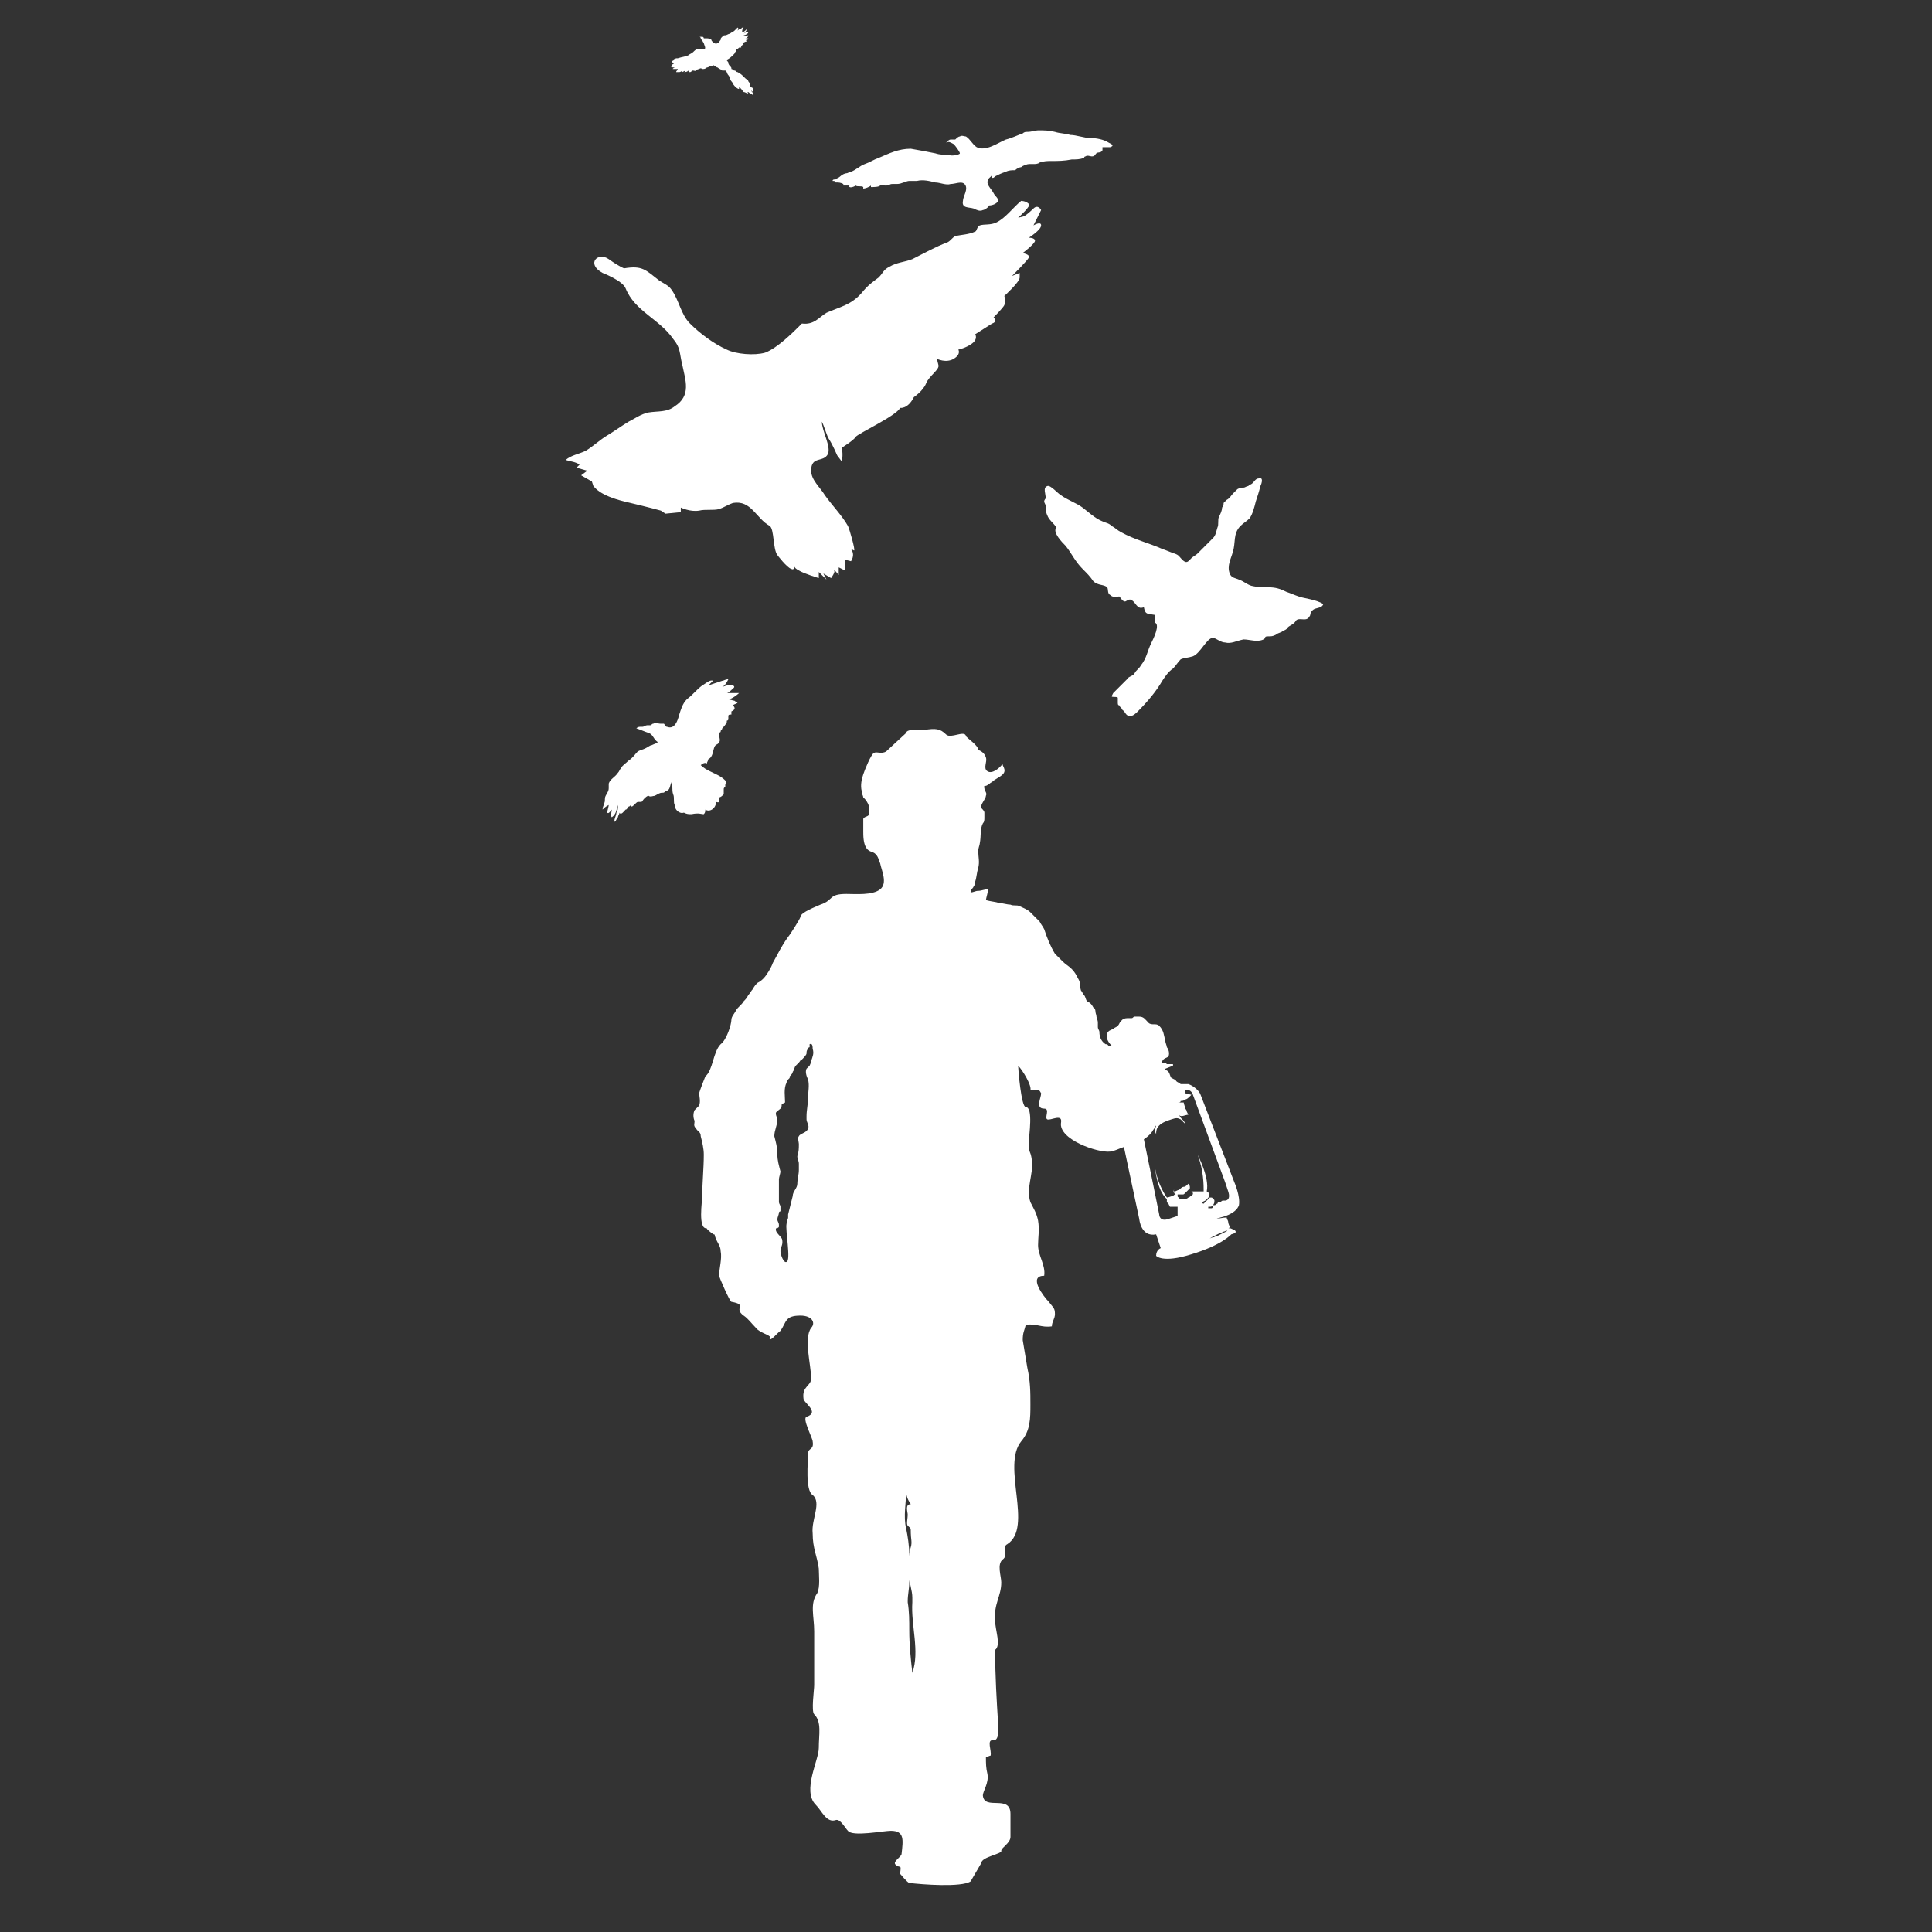 <?xml version="1.0" encoding="utf-8"?>
<!-- Generator: Adobe Illustrator 19.0.0, SVG Export Plug-In . SVG Version: 6.00 Build 0)  -->
<svg version="1.1" id="gramps-icon" xmlns="http://www.w3.org/2000/svg" xmlns:xlink="http://www.w3.org/1999/xlink" x="0px" y="0px"
	 viewBox="0 0 126 126" style="enable-background:new 0 0 126 126;" xml:space="preserve">
<rect x="0" y="0" width="126" height="126" fill="#333333" stroke="none"/>
<style type="text/css">
	.st0{fill:#FFFFFF;}
</style>
<g>
	<g>
		<path class="st0" d="M43.1,33.3l0.3,0.2l1-0.1l0-0.3c0,0,0.6,0.3,1.2,0.2c0.4-0.1,0.9,0,1.3-0.1c0.3-0.1,0.6-0.3,0.9-0.4
			c1.2-0.2,1.5,1,2.4,1.5c0.3,0.2,0.2,1.5,0.5,1.9c0,0,0.6,0.8,0.9,0.9c0.2,0.1,0.2-0.1,0.2-0.2c0,0.1,0.1,0.2,0.3,0.3
			c0.3,0.2,1.3,0.5,1.3,0.5l0-0.4l0.5,0.5l-0.2-0.4l0.5,0.3c0,0,0.3-0.4,0.2-0.5c-0.1-0.2,0.3,0.3,0.3,0.3l0-0.5l0.4,0.2l0-0.7
			l0.4,0.1c0,0,0.3-0.4,0-0.8l0.2,0.1c0.1,0-0.3-1.4-0.4-1.6c-0.4-0.7-1-1.3-1.5-2c-0.3-0.5-0.9-1-0.9-1.6c0-1,0.8-0.5,1.1-1.1
			c0.2-0.5-0.4-1.5-0.4-2.1c0.2,0.4,0.3,0.9,0.5,1.2c0.2,0.3,0.5,1,0.5,1l0.3,0.4c0,0,0.1-0.4,0-0.9c0,0,0.8-0.5,0.9-0.7
			c0.1-0.2,2.7-1.4,2.9-1.9c0,0,0.5,0.1,0.9-0.7c0,0,0.6-0.4,0.8-0.9c0.2-0.5,0.9-0.9,0.8-1.2c-0.1-0.4-0.1-0.4-0.1-0.4
			s0.6,0.3,1.1,0c0.5-0.3,0.3-0.6,0.3-0.6s0.5-0.1,0.9-0.4c0.4-0.3,0.2-0.6,0.2-0.6l1.1-0.7c0,0,0.4-0.1,0.1-0.4
			c0,0,0.6-0.6,0.7-0.8c0.1-0.3,0-0.6,0-0.6s1-0.9,1-1.2c0-0.3,0-0.3,0-0.3l-0.5,0.2c0,0,1-1,1.1-1.2c0.1-0.2-0.4-0.3-0.4-0.3
			s0.8-0.6,0.8-0.8c0-0.2-0.4-0.2-0.4-0.2s0.8-0.5,0.8-0.8c0-0.3-0.5,0-0.5,0l0.5-1c0,0-0.2-0.4-0.5-0.1c-0.3,0.3-0.6,0.5-0.6,0.5
			l-0.4,0.1c0,0,0.9-0.8,0.7-0.9c-0.2-0.2-0.5-0.2-0.5-0.2c-0.5,0.4-1,1.1-1.6,1.4c-0.4,0.2-0.8,0.1-1.1,0.2
			c-0.2,0.1-0.2,0.4-0.3,0.4c-0.4,0.2-0.9,0.2-1.3,0.3c-0.2,0.1-0.3,0.3-0.5,0.4c-0.8,0.3-1.5,0.7-2.3,1.1c-0.5,0.2-1,0.2-1.5,0.5
			c-0.4,0.2-0.4,0.4-0.7,0.7c-0.4,0.3-0.7,0.5-1.1,1c-0.7,0.8-1.4,0.9-2.3,1.3c-0.5,0.3-0.8,0.8-1.6,0.7c-0.6,0.6-1.6,1.6-2.4,1.9
			c-0.7,0.2-1.9,0.1-2.5-0.2c-0.9-0.4-1.8-1.1-2.4-1.7c-0.6-0.6-0.7-1.5-1.2-2.2c-0.2-0.3-0.5-0.4-0.8-0.6c-0.9-0.7-1.1-1-2.3-0.8
			c0,0-0.3-0.1-1-0.6c-0.7-0.5-1.5,0.3-0.4,0.9c0,0,1.3,0.5,1.5,1c0.6,1.5,2.2,2,3.1,3.3c0.5,0.6,0.4,0.9,0.6,1.7
			c0.2,1,0.6,2-0.5,2.7c-0.5,0.4-1.1,0.3-1.7,0.4c-0.5,0.1-0.9,0.4-1.3,0.6c-0.5,0.3-0.9,0.6-1.4,0.9c-0.5,0.3-0.9,0.7-1.4,1
			c-0.4,0.2-1,0.3-1.3,0.6c0.3,0.1,0.6,0.1,0.9,0.3c0,0-0.2,0.2-0.2,0.2l0.7,0.2L37.9,31l0.7,0.4c0,0,0.1,0.3,0.1,0.3
			c0.1,0.1,0.4,0.6,2,1C42.4,33.1,43.1,33.3,43.1,33.3z"/>
		<path class="st0" d="M84.7,38.9c-0.3-0.1-0.5-0.2-0.8-0.3c-0.4-0.2-0.7-0.3-1.2-0.3c-0.3,0-0.7,0-1.1-0.1
			c-0.3-0.1-0.5-0.3-0.8-0.4c-0.2-0.1-0.5-0.1-0.6-0.4c-0.2-0.5,0.1-1,0.2-1.4c0.2-0.6,0-1.2,0.5-1.7c0.2-0.2,0.4-0.3,0.6-0.5
			c0.2-0.3,0.3-0.7,0.4-1.1c0.1-0.3,0.2-0.6,0.3-1c0.1-0.2,0.2-0.6-0.1-0.5c-0.2,0-0.3,0.2-0.4,0.3c-0.1,0.1-0.2,0.1-0.3,0.2
			c-0.1,0-0.2,0.1-0.3,0.1c-0.2,0-0.2,0-0.4,0.1c-0.1,0.1-0.2,0.2-0.3,0.3c-0.1,0.1-0.2,0.3-0.4,0.4c-0.1,0.1-0.1,0.1-0.2,0.2
			c0,0.1,0,0.2-0.1,0.3c0,0.2-0.1,0.4-0.2,0.6c-0.1,0.2,0,0.5-0.1,0.7c-0.1,0.3-0.1,0.5-0.3,0.7c-0.3,0.3-0.7,0.7-1,1
			c-0.1,0.1-0.3,0.2-0.4,0.3c-0.2,0.2-0.3,0.4-0.6,0.1c-0.2-0.2-0.2-0.3-0.5-0.4c-0.3-0.1-0.5-0.2-0.8-0.3c-0.9-0.4-1.8-0.6-2.7-1.1
			c-0.2-0.1-0.4-0.3-0.6-0.4c-0.2-0.2-0.4-0.2-0.6-0.3c-0.5-0.2-0.9-0.6-1.3-0.9c-0.4-0.3-1-0.5-1.4-0.8c-0.2-0.1-0.7-0.7-0.9-0.6
			c-0.3,0.1-0.1,0.5-0.1,0.8c0,0-0.1,0.1-0.1,0.2c0,0.1,0.1,0.2,0.1,0.3c0,0.2,0,0.4,0.1,0.6c0.1,0.3,0.4,0.5,0.6,0.8
			c-0.3,0.3,0.4,1,0.6,1.2c0.4,0.5,0.6,1,1.1,1.5c0.3,0.3,0.5,0.5,0.7,0.8c0.3,0.3,0.7,0.2,0.9,0.4c0.1,0.1,0,0.4,0.2,0.5
			c0.2,0.2,0.4,0.1,0.6,0.1c0.1,0.1,0.2,0.3,0.3,0.3c0.1,0.1,0.2-0.1,0.4-0.1c0.4,0.1,0.4,0.7,0.9,0.5c0.1,0.5,0.2,0.4,0.7,0.5
			c0,0.2,0,0.3,0,0.5c0.4,0.1-0.1,1.1-0.2,1.3c-0.3,0.6-0.3,1-0.7,1.5c-0.1,0.2-0.3,0.3-0.4,0.5c-0.1,0.2-0.4,0.2-0.5,0.4
			c-0.2,0.2-0.3,0.3-0.5,0.5c-0.1,0.1-0.2,0.2-0.3,0.3c-0.1,0.1-0.1,0.1-0.1,0.1c0,0-0.1,0.2-0.1,0.2c0,0.1,0.3,0,0.4,0.1
			c0,0,0,0.2,0,0.3c0,0.1,0,0.2,0.1,0.2c0,0.1,0.2,0.2,0.2,0.3c0.2,0.1,0.2,0.4,0.5,0.4c0.2,0,0.4-0.2,0.5-0.3
			c0.6-0.6,1.2-1.3,1.6-2c0.2-0.3,0.4-0.6,0.7-0.8c0.2-0.2,0.3-0.4,0.5-0.6c0.2-0.1,0.5-0.1,0.8-0.2c0.5-0.2,0.9-1.2,1.3-1.2
			c0.2,0,0.5,0.3,0.8,0.3c0.4,0.1,0.7-0.1,1.2-0.2c0.4,0,0.9,0.2,1.3,0c0.2-0.1,0-0.2,0.3-0.2c0.2,0,0.3,0,0.5-0.1
			c0.1-0.1,0.2-0.1,0.4-0.2c0.1-0.1,0.3-0.1,0.4-0.3c0.1-0.1,0.4-0.2,0.5-0.4c0.2-0.3,0.7,0.1,0.9-0.3c0.1-0.1,0-0.2,0.2-0.4
			c0.2-0.2,0.6-0.1,0.7-0.4C85.9,39.1,84.9,39,84.7,38.9z"/>
		<path class="st0" d="M45.9,53.1c0.1-0.1,0.1-0.2,0.1-0.3c0.3,0.2,0.7-0.1,0.7-0.5c0.3,0.1,0.2-0.1,0.2-0.3c0.1,0,0.2-0.1,0.3-0.2
			c0-0.1,0-0.1,0-0.2c0,0,0-0.1,0-0.1c0-0.1,0-0.1,0.1-0.2c0,0,0-0.1,0-0.1c0-0.1,0.1-0.1,0-0.3c-0.3-0.3-0.6-0.4-1-0.6
			c-0.2-0.1-0.4-0.2-0.6-0.4c0.1-0.1,0.3-0.2,0.4-0.1c0-0.1,0.1-0.2,0.1-0.3c0.3-0.1,0.3-0.6,0.4-0.8c0.1-0.2,0.2-0.1,0.3-0.3
			c0.1-0.1,0-0.3,0-0.5c0-0.2,0.1-0.1,0.1-0.2c0-0.1,0.1-0.1,0.1-0.2c0.1-0.1,0.2-0.2,0.3-0.4c0,0,0-0.1,0-0.1c0,0,0.1,0,0.1-0.1
			c0-0.1,0-0.2,0-0.2c0-0.1,0.1-0.1,0.2-0.1c0-0.1,0-0.2,0-0.2c0.2-0.1,0.3-0.2,0.1-0.4c0.1-0.1,0.3-0.1,0.3-0.2
			c-0.1,0-0.2-0.1-0.2-0.1c-0.1,0-0.3-0.1-0.5-0.1c0.2,0.1,0.7-0.3,0.8-0.4c-0.3,0-0.5,0-0.8,0c0.1,0,0.3-0.2,0.3-0.2
			c0.1-0.1,0.3-0.2,0.1-0.3c-0.1-0.1-0.4,0-0.7,0.1c0.2-0.1,0.3-0.3,0.4-0.5c-0.2,0-0.3,0.1-0.4,0.1c-0.3,0.1-0.6,0.2-0.9,0.3
			c0.1-0.1,0.2-0.2,0.3-0.3c-0.2-0.1-0.5,0.2-0.7,0.3c-0.4,0.3-0.6,0.6-1,0.9c-0.3,0.3-0.4,0.7-0.5,1c-0.1,0.4-0.3,1-0.8,0.8
			c-0.1,0-0.1-0.1-0.2-0.2c-0.1,0-0.1,0-0.2,0c-0.2,0-0.3-0.1-0.5,0c-0.1,0-0.1,0.1-0.2,0.1c-0.1,0-0.1,0-0.2,0
			c-0.1,0-0.2,0.1-0.3,0.1c-0.1,0-0.1,0-0.2,0l0.1,0c-0.1,0-0.2,0-0.3,0.1c0.3,0.1,0.5,0.2,0.8,0.3c0.3,0.1,0.3,0.4,0.6,0.6
			c-0.1,0.1-0.2,0.1-0.4,0.2c-0.1,0-0.2,0.1-0.4,0.2c-0.2,0.1-0.3,0.1-0.5,0.2c-0.2,0.2-0.3,0.4-0.6,0.6c-0.2,0.2-0.4,0.3-0.5,0.5
			c-0.1,0.1-0.1,0.2-0.2,0.3c-0.2,0.3-0.5,0.4-0.6,0.7c0,0.1,0,0.2,0,0.3c0,0.2-0.1,0.3-0.2,0.5c-0.1,0.2,0,0.3-0.1,0.5
			c0,0.1-0.1,0.2-0.1,0.4c0.1-0.1,0.2-0.2,0.4-0.3c0,0.1-0.1,0.4-0.1,0.5c0.1,0.1,0.2-0.1,0.3-0.2c0,0.1-0.1,0.4,0,0.5
			c0.3-0.2,0.3-0.5,0.4-0.8c0,0.2,0,0.4-0.1,0.5c0,0.2-0.2,0.5-0.1,0.6c0.1-0.1,0.1-0.2,0.2-0.3c0-0.1,0.1-0.2,0.1-0.3
			c0.1,0.2,0.3-0.1,0.4-0.2c0,0,0,0,0,0c0.1,0,0.1-0.1,0.2-0.2c0.1,0,0.1-0.1,0.1-0.1c0,0,0,0.1,0.1,0.1c0.1,0,0.3-0.3,0.4-0.3
			c0.1,0,0.1,0,0.2,0c0.1,0,0.1-0.1,0.2-0.2c0.1-0.1,0.2-0.2,0.3-0.2c0.1,0.1,0.3,0,0.4,0c0.2-0.1,0.3-0.2,0.5-0.2
			c0.1,0,0.1,0,0.2-0.1c0.1,0,0.2-0.1,0.2-0.1c0.1-0.1,0.1-0.3,0.2-0.5c0.1,0.3,0,0.5,0.1,0.8c0.1,0.2,0,0.5,0.1,0.7
			c0,0.3,0.3,0.6,0.6,0.5c0.2,0.1,0.3,0.1,0.5,0.1C45.6,53,45.7,53.1,45.9,53.1z"/>
		<path class="st0" d="M43.8,4.3c-0.1,0.1,0.1,0.1,0.2,0.1c0,0-0.2,0.1-0.1,0.1c0,0,0.2,0,0.3,0c0,0.1-0.1,0.1-0.1,0.2
			c0,0,0.1,0,0.2,0c0.1,0,0.2-0.1,0.2-0.1c0,0-0.1,0.1,0,0.1c0,0,0.2-0.1,0.2-0.1c0,0,0,0.1-0.1,0.1c0.1,0,0.2,0,0.3-0.1
			c0,0.1,0,0.1,0.1,0.1c0.1,0,0.1-0.1,0.2-0.1c0.1,0,0.2,0.1,0.2-0.1c0,0.1,0.1,0,0.2,0c0.1-0.1,0.2,0,0.2,0c0.1,0,0.2,0,0.3-0.1
			c0.1,0,0.2-0.1,0.3-0.1c0.1,0,0.1-0.1,0.2,0c0.1,0,0.1,0.1,0.2,0.1c0.1,0.1,0.2,0.1,0.3,0.2c0,0,0.1,0,0.1,0c0,0,0.1,0,0.1,0
			c0.1,0,0.1,0.2,0.2,0.3c0.1,0.1,0.1,0.3,0.2,0.4c0.1,0.1,0.1,0.2,0.2,0.3c0.1,0.1,0.2,0.2,0.3,0.2c0,0,0-0.1,0-0.1
			c0.1,0,0.2,0.2,0.3,0.3c0.1,0,0.2,0.1,0.3,0.1c0,0-0.1-0.1,0-0.1c0.1,0.1,0.2,0.1,0.3,0.2c0,0,0-0.1,0-0.1c0-0.1-0.1-0.1-0.1-0.2
			c0,0,0.1,0.1,0.1,0.1c0,0,0-0.1,0-0.2c0,0,0-0.1-0.1-0.1c0,0-0.1-0.1-0.1-0.1c0-0.1,0-0.1,0-0.1c0,0,0-0.1-0.1-0.2
			c0-0.1-0.1-0.1-0.2-0.2c0,0-0.1-0.1-0.1-0.1c-0.1-0.1-0.2-0.2-0.4-0.3c-0.1,0-0.1-0.1-0.2-0.1c-0.1,0-0.1-0.1-0.2-0.1
			c0-0.1,0-0.1-0.1-0.2c0,0-0.1-0.1-0.1-0.2c0-0.1-0.1-0.1-0.1-0.2c0.2-0.1,0.3-0.2,0.5-0.4c0-0.1,0.1-0.1,0.1-0.2c0,0,0-0.1,0-0.1
			c0.1,0,0.1,0,0.2-0.1c0,0,0,0,0,0c0,0,0.1,0,0.1,0c0,0,0.1,0,0-0.1c0.1,0,0.1-0.1,0.2-0.1c0,0,0,0-0.1-0.1c0.1,0,0.2-0.1,0.3-0.1
			c0,0-0.1-0.1,0-0.1c0,0,0.1,0,0.1-0.1c0,0-0.1,0-0.2,0c0.1,0,0.2-0.1,0.2-0.2c-0.1,0-0.2,0.1-0.3,0c0.1,0,0.3-0.1,0.3-0.2
			c-0.1,0-0.2,0-0.3,0.1c0.1-0.1,0.2-0.2,0.2-0.3c-0.1,0.1-0.2,0.2-0.3,0.2c0-0.1,0-0.2,0.1-0.3c0,0,0,0,0,0c0,0-0.1,0-0.1,0
			c0,0-0.1,0.1-0.1,0.1c-0.1,0-0.1,0-0.2,0.1c0,0,0.1-0.2,0-0.2c0,0-0.2,0.2-0.2,0.2c-0.1,0.1-0.2,0.1-0.3,0.2
			c-0.1,0-0.2,0.1-0.3,0.1c-0.1,0-0.1,0-0.2,0.1c-0.1,0.1-0.1,0.1-0.1,0.2c-0.1,0.1-0.1,0.2-0.2,0.2c-0.1,0.1-0.2,0-0.3,0
			c0-0.1-0.1-0.1-0.1-0.2c-0.1-0.1-0.2-0.1-0.4-0.1c-0.1,0-0.1,0-0.1,0c0,0,0-0.1-0.1-0.1c0,0-0.1,0-0.2,0c0.1,0,0.1,0.1,0.1,0.1
			c0,0.1,0.1,0.1,0.1,0.1c0,0,0,0.1,0.1,0.2c0,0.1,0.2,0.4,0,0.4c-0.1,0-0.3,0-0.4,0c-0.1,0-0.2,0.1-0.3,0.2
			c-0.1,0.1-0.2,0.1-0.3,0.2c-0.2,0.1-0.4,0.1-0.7,0.2c0,0-0.1,0-0.1,0C43.8,3.9,44,3.9,44,3.9c0,0-0.2,0.1-0.2,0.1
			c0,0.1,0.2,0.1,0.2,0.1C43.9,4.2,43.8,4.2,43.8,4.3z"/>
		<path class="st0" d="M54.5,11.9c0.2,0,0.3,0,0.5,0.1c0,0,0,0.1,0,0.1c0.1,0,0.3,0,0.4,0c-0.1,0.2,0.3,0.1,0.4,0
			c0.1,0.1,0.4,0,0.5,0.1c0,0,0,0.1,0,0.1c0.1,0,0.4-0.1,0.5-0.2c0,0,0,0.1,0,0.1c0.2,0,0.5,0,0.6-0.1c0.1,0,0.2-0.1,0.3,0
			c0,0,0.1,0,0.1,0c0.2,0,0.2-0.1,0.4-0.1c0.1,0,0.2,0,0.3,0c0.3,0,0.6-0.2,0.8-0.2c0.2,0,0.3,0,0.5,0c0.4-0.1,0.8,0,1.2,0.1
			c0.3,0,0.7,0.2,1,0.1c0.3,0,0.7-0.2,0.9,0c0.3,0.3-0.1,0.8-0.1,1.1c-0.1,0.5,0.4,0.4,0.7,0.5c0.2,0.1,0.4,0.2,0.6,0.1
			c0.1,0,0.4-0.2,0.4-0.3c0.2,0,0.5-0.1,0.6-0.3c0-0.2-0.2-0.3-0.3-0.5c-0.1-0.2-0.4-0.5-0.4-0.7c0-0.3,0.2-0.3,0.3-0.5
			c0,0.1,0,0.1,0,0.2c0.1,0,0.1,0,0.2-0.1c0.2-0.1,0.4-0.2,0.7-0.3c0.2-0.1,0.4-0.1,0.6-0.1c0.1-0.1,0.3-0.2,0.4-0.2
			c0.1-0.1,0.4-0.2,0.5-0.2c0.1,0,0.2,0,0.3,0c0.1,0,0.3,0,0.4-0.1c0.3-0.1,0.5-0.1,0.8-0.1c0.4,0,0.8,0,1.3-0.1
			c0.3,0,0.5,0,0.8-0.1c0,0,0-0.1,0.1-0.1c0.1-0.1,0.3,0,0.4,0c0.2,0,0.2-0.1,0.3-0.2c0.1-0.1,0.3,0,0.4-0.2c0,0,0-0.1,0-0.2
			c0.2,0,0.3,0,0.5,0c0.3-0.1,0.1-0.2-0.1-0.3C72,9.1,71.5,9,71.1,9c-0.4,0-0.9-0.2-1.3-0.2c-0.3-0.1-0.7-0.1-1-0.2
			c-0.4-0.1-0.7-0.1-1.1-0.1c-0.2,0-0.4,0.1-0.7,0.1c-0.1,0-0.2,0-0.3,0.1C66.4,8.8,66,9,65.6,9.1c-0.5,0.2-1.3,0.8-1.9,0.5
			c-0.3-0.2-0.4-0.5-0.7-0.7c-0.1,0-0.3-0.1-0.4,0c-0.1,0-0.2,0.1-0.3,0.2c-0.1,0-0.2,0-0.3,0c-0.1,0-0.2,0.1-0.3,0.2
			c0.2-0.1,0.3,0,0.5,0.1c0.1,0.1,0.4,0.5,0.4,0.6c0,0.1-0.6,0.2-0.7,0.1c-0.3,0-0.6,0-0.9-0.1c-0.5-0.1-1-0.2-1.6-0.3
			c-0.8,0-1.4,0.3-2.1,0.6c-0.3,0.1-0.6,0.3-0.9,0.4c-0.3,0.1-0.6,0.4-0.9,0.5c-0.1,0-0.2,0.1-0.3,0.1c-0.1,0-0.3,0.1-0.4,0.2
			c-0.1,0.1-0.2,0.1-0.3,0.2c-0.1,0-0.2,0-0.2,0.1C54.4,11.8,54.5,11.8,54.5,11.9C54.5,11.8,54.5,11.9,54.5,11.9z"/>
		<path class="st0" d="M80.5,80.2c-0.1,0-0.2-0.1-0.3-0.1c-0.1,0-0.2,0.1-0.2,0.2c-0.2,0.1-0.4,0.2-0.6,0.3c-0.1,0-0.2,0.1-0.3,0.1
			c-0.1,0-0.2,0.1-0.3,0.1c-0.1,0-0.2,0.1-0.2,0.1c0.2-0.1,0.3-0.1,0.4-0.2c0.2-0.1,0.4-0.2,0.6-0.3c0.1,0,0.2-0.1,0.3-0.1
			c0.1-0.1,0.3-0.2,0.3-0.3c0,0-0.1-0.2-0.1-0.3c0-0.1-0.1-0.2-0.1-0.3c-0.2,0-0.7,0.1-0.7,0.1l0.3-0.1c0,0,1-0.2,1.2-0.8
			c0.1-0.6-0.3-1.5-0.3-1.5s-2.2-5.7-2.2-5.7c-0.1-0.3-0.5-0.6-0.8-0.7c-0.1,0-0.3,0-0.4,0c0,0,0,0-0.1,0c-0.1-0.1-0.2-0.1-0.3-0.2
			c0,0,0-0.1-0.1-0.1l-0.2-0.1c-0.1-0.1-0.1-0.3-0.2-0.4c-0.1-0.1-0.1-0.1-0.2-0.1c0,0,0,0,0-0.1l0.5-0.2l0-0.1l-0.4,0L76,69.3
			l-0.2,0c0,0,0-0.1,0-0.1c0.1-0.2,0.3-0.2,0.4-0.3c0.1-0.2,0-0.5-0.1-0.6c0-0.1-0.1-0.3-0.1-0.4c-0.1-0.4-0.1-0.7-0.4-1
			c-0.2-0.2-0.5,0-0.7-0.2c-0.2-0.2-0.3-0.4-0.6-0.4c-0.1,0-0.2,0-0.3,0c-0.1,0-0.1,0.1-0.2,0.1c-0.1,0-0.1,0-0.2,0
			c-0.1,0-0.3,0-0.4,0.1c0,0-0.1,0.1-0.1,0.1c-0.1,0.1-0.1,0.2-0.2,0.3c-0.1,0.1-0.2,0.1-0.3,0.2c-0.2,0.1-0.3,0.1-0.4,0.3
			c-0.1,0.3,0.1,0.6,0.3,0.8c-0.1,0-0.1,0-0.2,0c0,0-0.1-0.1-0.1-0.1c0,0,0,0-0.1,0c-0.3-0.2-0.4-0.5-0.4-0.8c0-0.1-0.1-0.2-0.1-0.3
			c0-0.1,0-0.2,0-0.3c0-0.2-0.1-0.3-0.1-0.5c-0.1-0.2,0-0.4-0.2-0.5c-0.1-0.2-0.2-0.3-0.4-0.4c-0.1-0.1-0.1-0.3-0.2-0.4
			c-0.1-0.1-0.1-0.2-0.2-0.3c-0.1-0.3,0-0.5-0.2-0.8c-0.1-0.2-0.2-0.4-0.4-0.6c-0.2-0.2-0.4-0.3-0.6-0.5c-0.2-0.2-0.3-0.3-0.5-0.5
			c-0.3-0.5-0.5-1-0.7-1.6c-0.1-0.2-0.2-0.3-0.3-0.5c-0.2-0.2-0.4-0.4-0.6-0.6c-0.2-0.2-0.5-0.3-0.7-0.4c-0.2-0.1-0.4,0-0.6-0.1
			c-0.2,0-0.5-0.1-0.7-0.1c-0.3-0.1-0.6-0.1-0.9-0.2c0-0.1,0.2-0.7,0.1-0.7c-0.2,0-0.4,0.1-0.6,0.1c-0.2,0-0.3,0.1-0.5,0.1
			c0-0.2,0.2-0.3,0.2-0.4c0.1-0.1,0.1-0.2,0.1-0.3c0.1-0.3,0.1-0.6,0.2-0.9c0.1-0.4,0-0.7,0-1.1c0-0.2,0.1-0.4,0.1-0.5
			c0.1-0.5,0-0.9,0.2-1.3c0.1-0.1,0.1-0.2,0.1-0.4c0-0.1,0-0.2,0-0.3c0-0.1-0.1-0.2-0.2-0.3c-0.1-0.2,0.3-0.6,0.3-0.8
			c0.1-0.2-0.1-0.3-0.1-0.5c-0.1-0.2,0.1-0.1,0.2-0.2c0.2-0.1,0.1-0.1,0.3-0.2c0.2-0.2,0.5-0.3,0.7-0.5c0.3-0.3-0.1-0.6,0-0.7
			c-0.2,0.3-0.7,0.7-1,0.5c-0.3-0.2,0-0.6-0.1-0.9c-0.1-0.3-0.3-0.4-0.5-0.5C63.8,48.6,63,48.1,63,48c-0.1-0.4-1,0.2-1.3-0.1
			c-0.4-0.4-0.7-0.4-1.4-0.3c-0.1,0-1.2-0.1-1.2,0.2c0,0-1.2,1.1-1.3,1.2c-0.3,0.2-0.6,0-0.8,0.1c-0.2,0.1-0.6,1.1-0.7,1.4
			c-0.1,0.3-0.2,0.7-0.1,1.1c0,0.2,0.1,0.3,0.1,0.4c0.1,0.1,0.2,0.2,0.3,0.4c0.1,0.2,0.1,0.4,0.1,0.6c0,0.3-0.3,0.2-0.4,0.4
			c0,0.1,0,0.2,0,0.3c0,0.2,0,0.3,0,0.5c0,0.3,0,0.8,0.2,1.1c0.2,0.3,0.4,0.2,0.6,0.4c0.2,0.2,0.2,0.4,0.3,0.6
			c0.1,0.5,0.5,1.3,0,1.7c-0.5,0.4-1.6,0.3-2.2,0.3c-1.2,0-0.8,0.4-1.7,0.7c-0.2,0.1-1.3,0.5-1.3,0.8c0,0.1-0.7,1.2-0.8,1.3
			c-0.5,0.7-0.6,1-1,1.7c-0.1,0.3-0.4,0.8-0.6,1c-0.1,0.1-0.2,0.2-0.4,0.3c-0.1,0.1-0.2,0.2-0.3,0.4c-0.1,0.1-0.2,0.3-0.3,0.4
			c-0.1,0.2-0.2,0.3-0.3,0.4c-0.1,0.2-0.4,0.4-0.5,0.6c-0.1,0.2-0.3,0.4-0.3,0.6c0,0.3-0.3,1.3-0.7,1.6c-0.5,0.5-0.5,1.7-1,2.1
			c0,0-0.4,1-0.4,1.1c0,0.2,0.1,0.5,0,0.8c-0.1,0.1-0.2,0.2-0.3,0.3c-0.1,0.2-0.1,0.5,0,0.7c0,0.2-0.1,0.3,0.1,0.5
			c0.1,0.2,0.3,0.2,0.3,0.5c0.1,0.4,0.2,0.8,0.2,1.2c0,0.9-0.1,1.8-0.1,2.7c0,0.3-0.3,2.2,0.3,2.1c-0.1,0,0.5,0.5,0.5,0.4
			c0.1,0.5,0.4,0.7,0.4,1.1c0.1,0.5-0.1,1.1-0.1,1.6c0,0.1,0.7,1.7,0.8,1.7c1.1,0.2,0.1,0.4,0.8,0.9c0.3,0.2,0.5,0.5,0.8,0.8
			c0.2,0.3,1,0.5,0.9,0.6c-0.1,0.5,0.6-0.4,0.7-0.4c0.4-0.6,0.3-1,1.3-1c0.8,0,1,0.5,0.7,0.8c-0.5,0.7,0,2.4,0,3.3
			c0,0.5-0.6,0.5-0.5,1.3c0,0.3,1.1,0.9,0.2,1.2c-0.3,0.1,0.4,1.4,0.4,1.6c0.1,0.6-0.3,0.4-0.3,0.8c0,0.5-0.2,2.4,0.3,2.7
			c0.6,0.5-0.1,1.6,0,2.5c0,1,0.3,1.5,0.4,2.3c0,0.4,0.1,1.2-0.1,1.6c-0.5,0.7-0.2,1.5-0.2,2.5c0,1.2,0,2.3,0,3.5
			c0,0.3-0.2,1.7,0,1.9c0.5,0.5,0.3,1.3,0.3,2.2c0,0.8-1.1,2.8-0.2,3.7c0.4,0.4,0.7,1.2,1.3,1c0.3-0.1,0.6,0.5,0.8,0.7
			c0.3,0.4,2.3,0,2.8,0c0.9,0,0.8,0.6,0.7,1.5c0,0.2-0.6,0.5-0.4,0.7c0.3,0.3,0.4-0.1,0.3,0.6c0,0,0.5,0.6,0.6,0.6
			c0.8,0.1,3.4,0.3,4-0.1c0,0,0,0,0,0l0.7-1.2c0-0.4,1.4-0.6,1.3-0.8c0-0.2,0.6-0.5,0.6-0.9c0-0.5,0-1,0-1.5c0-1.3-1.7-0.2-1.8-1.2
			c0-0.3,0.4-0.8,0.3-1.4c-0.1-0.4-0.1-0.7-0.1-1.1c0.1,0,0.2-0.1,0.3-0.1c0.1-0.3-0.3-1.1,0.2-1c0.4,0,0.3-0.9,0.3-1
			c-0.1-1.6-0.2-3.2-0.2-4.9c0.4-0.3,0-1.3,0-1.9c-0.1-1.1,0.4-1.6,0.4-2.5c0-0.4-0.3-1.2,0.1-1.5c0.4-0.3-0.1-0.8,0.3-1
			c1.7-1.1-0.4-5.1,0.9-6.7c0.6-0.7,0.6-1.5,0.6-2.4c0-0.8,0-1.5-0.2-2.4c-0.1-0.6-0.2-1.2-0.3-1.8c0-0.5,0.1-0.6,0.2-1
			c0.7-0.1,1,0.2,1.7,0.1c0-0.3,0.2-0.5,0.2-0.8c0-0.4-0.1-0.4-0.4-0.8c-0.3-0.3-1.4-1.7-0.3-1.7c0.1-0.7-0.4-1.3-0.4-2
			c0-0.5,0.1-1,0-1.6c-0.1-0.5-0.3-0.8-0.5-1.2c-0.3-0.9,0.2-1.8,0.1-2.7c-0.1-0.8-0.2-0.3-0.2-1.3c0-0.3,0.3-2.2-0.2-2.2
			c-0.3,0-0.5-2.5-0.5-2.7c0.3,0.3,0.9,1.3,0.8,1.6c0.1,0,0.2,0,0.3,0c0.2-0.1,0.3,0,0.4,0.2c0,0.3-0.4,1,0.2,1c0.4,0,0,0.6,0.2,0.7
			c0.2,0.1,1-0.4,0.9,0.2c-0.2,1.1,2.4,2,3.2,1.9c0.2,0,0.6-0.2,0.9-0.3l1,4.7c0,0,0.1,1.2,1.1,1l0.3,0.9c0,0-0.3,0.1-0.3,0.5
			c0,0,0.4,0.5,2.3-0.1c2-0.6,2.6-1.3,2.6-1.3C80.7,80.4,80.6,80.3,80.5,80.2z M52.9,69.2c0,0.1-0.1,0.3-0.1,0.3
			c-0.1,0.1-0.1,0.1-0.2,0.2c-0.1,0.2,0,0.5,0.1,0.7c0.1,0.4,0,0.8,0,1.2c0,0.4-0.1,0.8-0.1,1.2c0,0.1,0,0.1,0,0.2
			c0,0.2,0.2,0.4,0.1,0.6c-0.1,0.3-0.5,0.3-0.6,0.5c-0.1,0.1,0,0.4,0,0.5c0,0.3,0,0.5-0.1,0.8c0,0.2,0.1,0.3,0.1,0.5
			c0,0.1,0,0.3,0,0.4c0,0.3-0.1,0.6-0.1,0.9c0,0.3-0.3,0.5-0.3,0.8c-0.1,0.4-0.2,0.8-0.3,1.2c0,0.1,0,0.1,0,0.2
			c0,0.1-0.1,0.2-0.1,0.4c-0.1,0.4,0.3,2.4,0,2.5c-0.2,0.1-0.4-0.5-0.4-0.7c0-0.3,0.2-0.4,0.1-0.8c-0.1-0.2-0.4-0.4-0.4-0.6
			c0-0.1,0-0.1,0.1-0.1c0.1-0.1,0.1,0,0.1-0.2c0-0.2-0.1-0.2-0.1-0.4c0-0.1,0.1-0.3,0.1-0.4c0-0.1,0.1-0.1,0.1-0.1
			c0-0.1,0-0.1,0-0.1c0-0.1,0-0.1,0-0.2c0-0.1-0.1-0.2-0.1-0.3c0-0.1,0-0.3,0-0.4c0-0.2,0-0.2,0-0.4c0-0.1,0-0.2,0-0.3
			c0-0.1,0-0.3,0-0.4c0-0.1,0.1-0.4,0.1-0.5c-0.1-0.4-0.2-0.7-0.2-1.1c0-0.5-0.1-0.8-0.2-1.2c0-0.4,0.2-0.7,0.2-1.1
			c0-0.1-0.1-0.2-0.1-0.4c0-0.1,0.2-0.2,0.3-0.3c0.2-0.3-0.1-0.2,0.3-0.4c0-0.4-0.1-0.9,0.1-1.3c0-0.1,0.1-0.2,0.2-0.3
			c0,0,0-0.1,0-0.1c0.1-0.1,0.2-0.2,0.2-0.3c0.1-0.1,0.1-0.3,0.2-0.4c0.1-0.1,0.1-0.1,0.2-0.2c0.1-0.1,0.1-0.2,0.2-0.2
			c0.1-0.1,0.3-0.3,0.3-0.4c0-0.1,0-0.2,0.1-0.3c0-0.1,0.1-0.1,0.1-0.1c0-0.1,0-0.1,0-0.2C53,68,53,68.3,53,68.4
			C53.1,68.7,53,68.9,52.9,69.2z M59.5,104.5c-0.1,1.5,0.5,3.2,0,4.6c-0.1-0.9-0.2-1.8-0.2-2.8c0-0.6,0-1.2-0.1-1.8c0,0,0-0.1,0-0.1
			c0-0.4,0.1-0.8,0.1-1.2c0.1-0.6,0-1.2,0-1.8c0-0.6-0.1-1.2-0.2-1.7c-0.2-0.8,0-1.7,0-2.5c0,0.4,0.1,0.6,0.3,0.9
			c-0.4,0-0.2,0.5-0.2,0.7c0,0.2-0.1,0.6,0,0.7c0.2,0.2,0.2,0.1,0.2,0.5c0,0.3,0.1,0.6,0,0.9c-0.1,0.3-0.1,0.5-0.1,0.9
			c0,0.4,0,0.6,0,1c0,0.5,0.2,0.9,0.2,1.4C59.5,104.4,59.5,103.9,59.5,104.5z M78.1,81.1c0.1,0,0.1,0,0.2,0
			C78.2,81.1,78.1,81.1,78.1,81.1z M78.5,78.5c0,0,0,0.1,0,0.1C78.5,78.6,78.5,78.6,78.5,78.5C78.4,78.5,78.4,78.5,78.5,78.5
			c-0.1,0-0.1-0.1-0.1-0.1c0,0,0.2-0.1,0.2-0.1c0.4-0.3,0.3-0.5,0.1-0.6c0.2-0.9-0.6-2.4-0.6-2.4c0.4,1,0.4,2,0.4,2.4
			c0,0-0.1,0-0.1,0c0,0-0.1,0-0.1,0c-0.1,0-0.1,0-0.2,0c-0.1,0-0.2,0-0.2,0c0,0-0.1,0-0.1,0c0,0-0.1,0-0.1,0c0,0,0.1,0.1,0.1,0.1
			c0,0.1,0,0.1-0.1,0.2c-0.1,0-0.1,0.1-0.2,0.1c-0.1,0.1-0.2,0.1-0.4,0.1c-0.1,0-0.1,0-0.1,0c0,0-0.1,0-0.1-0.1c0,0-0.1,0-0.1-0.1
			c0,0,0,0,0-0.1c0,0,0.1,0,0.1,0c0.1,0,0.2,0,0.2,0c0.1,0,0.1,0,0.2-0.1c0,0,0.1-0.1,0.1-0.1c0.1-0.1,0.2-0.2,0.2-0.2
			c0,0,0,0,0-0.1c0,0,0-0.1-0.1-0.2c0,0-0.1,0.1-0.1,0.1c0,0-0.1,0.1-0.2,0.1c-0.1,0-0.2,0.1-0.3,0.2c-0.1,0-0.2,0.1-0.3,0.1
			c-0.1,0-0.1-0.1,0-0.1c-0.1,0-0.1,0.2,0,0.2c0,0.1,0,0.1,0.1,0.1c0,0,0,0,0,0c-0.1,0-0.1,0-0.2,0.1c-0.1,0-0.3,0.1-0.4,0.1
			c0,0,0,0,0,0c-0.2-0.3-0.7-1.1-0.8-2.2c0,0,0.1,1.7,0.8,2.3c0,0.1,0,0.2,0,0.2l0.1,0.1l0.1,0.2l0.5,0l0,0.3l0,0.3c0,0,0,0-0.6,0.2
			c-0.6,0.2-0.6-0.3-0.6-0.3s-0.6-3-1-4.9c0.3-0.2,0.5-0.4,0.6-0.6c0.1-0.1,0.1-0.2,0.2-0.3c0,0,0,0,0,0c0,0.1-0.1,0.2-0.1,0.3
			c0,0.1,0.1,0.2,0.1,0.3c0-0.2,0-0.4,0.2-0.6c0.2-0.2,0.5-0.3,0.8-0.4c0.3-0.1,0.4-0.1,0.6,0c0.1,0.1,0.2,0.2,0.3,0.3
			c-0.1-0.3-0.3-0.3-0.4-0.6c0.1,0.2,0.4,0,0.6,0l-0.1-0.2c0-0.1-0.1-0.2-0.1-0.2c0-0.1-0.1-0.3-0.1-0.4c-0.1,0-0.1,0-0.2,0
			c-0.1,0-0.1,0-0.2,0c0.1,0,0.2,0,0.2-0.1c0.1,0,0.2,0,0.3-0.1c0.1,0,0.2-0.1,0.3-0.2c0,0,0.1-0.1,0.1-0.1c0,0-0.4-0.1-0.4-0.1
			l0-0.2c0.4-0.1,0.5,0.3,0.5,0.3l2.1,5.7c0,0,0,0,0.2,0.6c0.2,0.6-0.2,0.6-0.2,0.6c0,0-0.1,0-0.1,0c-0.1,0-0.1,0-0.2,0.1
			c-0.1,0-0.2,0-0.2,0.1c-0.1,0-0.1,0.1-0.2,0.1c0,0-0.1,0-0.1,0c0,0,0,0,0,0.1c0,0,0,0.1-0.1,0.1c-0.1,0-0.1,0-0.2,0c0,0,0,0,0,0
			c0,0,0,0,0,0c0,0,0-0.1,0-0.1c0,0,0,0,0.1,0c0.1,0,0.1,0,0.2-0.1c0.1-0.1,0.1-0.2,0.1-0.3c0,0,0-0.1-0.1-0.1c0,0,0-0.1-0.1-0.1
			c0,0-0.1,0-0.1,0C78.6,78.4,78.6,78.4,78.5,78.5C78.5,78.4,78.5,78.4,78.5,78.5z"/>
	</g>
</g>
</svg>
